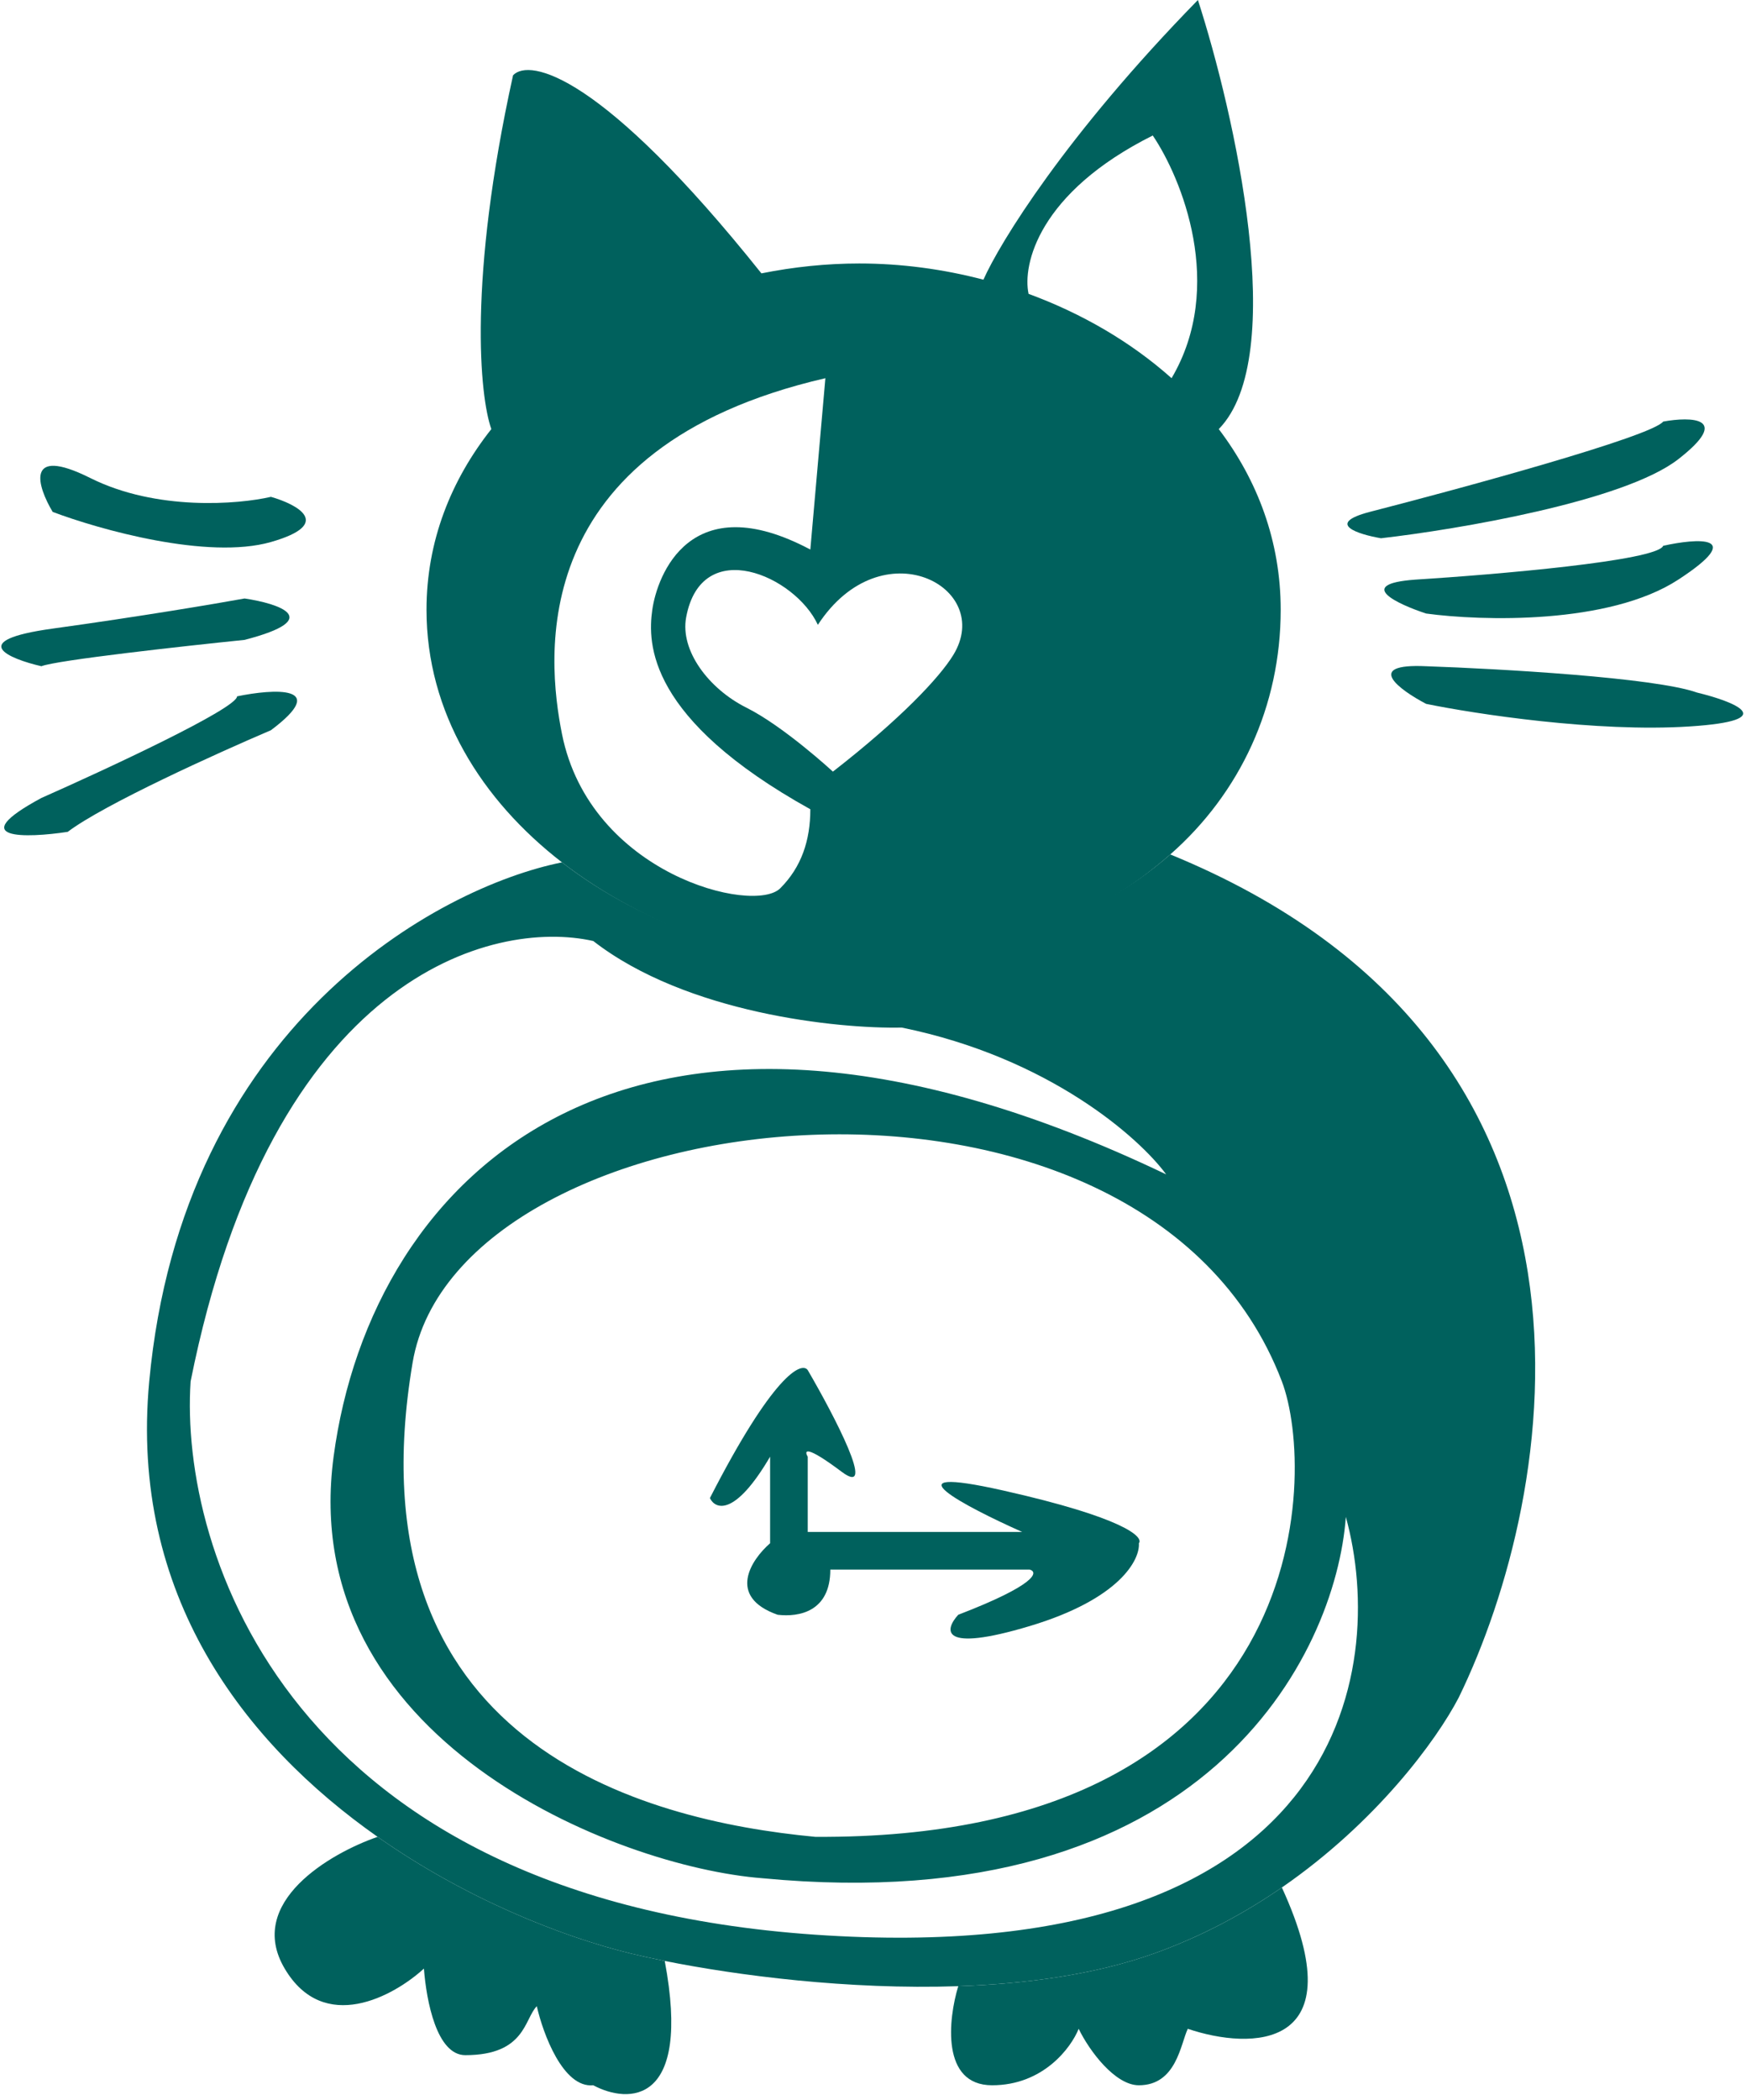 <svg width="232" height="279" viewBox="0 0 232 279" fill="none" xmlns="http://www.w3.org/2000/svg">
<path fill-rule="evenodd" clip-rule="evenodd" d="M114.328 128C100.354 128 85.643 123.036 74.673 114.553C58.173 117.869 24.227 136.3 19.828 183.5C17.18 211.901 32.503 231.588 50.175 244C61.873 252.215 74.601 257.243 83.828 259.5C85.157 259.82 86.666 260.153 88.328 260.486C97.951 262.412 112.692 264.334 127.328 263.838C136.459 263.529 145.548 262.278 153.328 259.5C159.686 257.229 165.363 254.152 170.328 250.727C182.851 242.086 190.844 231.229 193.828 225.5C206.911 198.646 218 139.075 155.5 113.5C144.742 122.946 129.15 128 114.328 128ZM119.828 136.5C139.428 140.5 151.411 151.167 154.953 156C83.853 122 49.327 156 44.327 193.5C39.327 231 81.828 248 101.328 249.5C160.128 255.1 177.494 219.833 178.828 201.5C184.494 222 178.328 261.8 108.328 257C38.328 252.2 23.828 206 25.328 183.5C36.127 129.5 65.494 122 78.828 125C91.228 134.625 111.328 136.677 119.828 136.5ZM108.328 244C174.728 244.4 174.972 195.676 170.328 183.5C151.828 135 60.827 145.5 54.827 181C46.291 231.507 85.161 241.816 108.328 244Z" fill="#00615D"/>
<path d="M110.328 208.5H136.828C137.994 208.833 137.728 210.5 127.328 214.5C125.494 216.5 124.828 219.6 136.828 216C148.828 212.4 151.494 207.167 151.328 205C151.994 204.167 149.328 201.6 133.328 198C117.328 194.4 128.328 200.167 135.828 203.5H107.328V193.5C106.828 192.667 107.028 191.9 111.828 195.5C116.628 199.1 110.828 188 107.328 182C106.494 180.833 102.728 182.6 94.328 199C95.04 200.5 97.638 201.5 102.328 193.5V205C99.828 207.167 96.528 212.1 103.328 214.5C106.161 214.833 110.328 214.1 110.328 208.5Z" fill="#00615D"/>
<path d="M83.828 259.5C74.601 257.243 61.873 252.215 50.175 244C43.893 246.166 32.627 252.7 37.827 261.5C43.027 270.3 52.327 265.167 56.327 261.5C56.661 265.833 58.033 273 61.827 273C69.827 273 69.661 268.167 71.328 266.5C72.161 270.167 74.828 277.4 78.828 277C83.494 279.49 91.927 279.674 88.328 260.486C86.666 260.153 85.157 259.82 83.828 259.5Z" fill="#00615D"/>
<path d="M153.328 259.5C145.548 262.278 136.459 263.529 127.328 263.838C125.994 268.225 125.028 277 131.828 277C138.628 277 142.328 272 143.328 269.5C144.786 272.5 148.189 277 151.328 277C156.328 277 156.869 271.5 157.828 269.5C166.161 272.318 180.328 272.508 170.328 250.727C165.363 254.152 159.686 257.229 153.328 259.5Z" fill="#00615D"/>
<path d="M182 68C194.333 64.833 219.4 58 221 56C224.667 55.333 230.2 55.4 223 61C215.8 66.6 193.667 70.333 183.5 71.5C180.5 70.989 176 69.573 182 68Z" fill="#00615D"/>
<path d="M188 77C198.667 76.333 220.2 74.5 221 72.5C225.5 71.5 232.2 71 223 77C213.8 83 196.833 82.5 189.5 81.5C185.667 80.247 180 77.593 188 77Z" fill="#00615D"/>
<path d="M189.5 88.5C199.167 88.833 219.9 90 225.5 92C230.333 93.167 236.9 95.7 224.5 96.5C212.1 97.3 196 94.833 189.5 93.5C186 91.668 181.1 88.103 189.5 88.5Z" fill="#00615D"/>
<path d="M36 66C39.5 67 44.4 69.6 36 72C27.6 74.4 13.167 70.333 7 68C5 64.667 3.2 59.1 12 63.5C20.8 67.9 31.667 67 36 66Z" fill="#00615D"/>
<path d="M32.5 79.5C37 80.167 43.3 82.2 32.5 85C24.333 85.833 7.5 87.7 5.5 88.5C1.167 87.5 -4.6 85.1 7 83.5C18.6 81.9 28.833 80.167 32.5 79.5Z" fill="#00615D"/>
<path d="M31.5 92.5C36.333 91.5 44 91 36 97C29 99.982 13.8 106.858 9 110.5C3.5 111.333 -4.9 111.6 5.5 106C14.167 102.167 31.5 94.1 31.5 92.5Z" fill="#00615D"/>
<path fill-rule="evenodd" clip-rule="evenodd" d="M155.5 113.5C164.784 105.349 170.173 93.792 170.173 81C170.173 71.885 167.08 63.775 161.943 57C171.358 47.4 164.019 15 159.173 0C141.573 18 132.84 32.268 130.673 37.152C125.299 35.742 119.721 35 114.173 35C109.854 35 105.48 35.45 101.173 36.314C79.973 9.765 70.34 7.709 68.173 10C62.173 37.2 63.748 52.667 65.286 57C59.929 63.775 56.673 71.885 56.673 81C56.673 94.64 63.965 106.273 74.673 114.553C85.643 123.036 100.9 128.531 114.874 128.531C129.697 128.531 144.742 122.946 155.5 113.5ZM136.673 39.036C135.84 35.19 137.973 25.6 153.173 18C157.006 23.66 162.873 38.031 155.673 50.239C150.292 45.436 143.758 41.639 136.673 39.036ZM109.673 50.239L107.673 73C91.673 64.5 87.316 76.5 86.673 81C86.03 85.5 86.073 95.5 107.673 107.5C107.673 111.667 106.473 115.2 103.673 118C100.173 121.5 78.4 116.137 74.673 97.5C72.673 87.5 69.673 59.479 109.673 50.239ZM126.673 87C132.173 78 117.173 70 108.673 83C105.673 76.5 93.219 71 91.173 82C90.35 86.424 94.173 91.5 99.173 94C104.173 96.5 110.673 102.5 110.673 102.5C119.673 95.5 124.832 90.012 126.673 87Z" fill="#00615D"/>
</svg>
